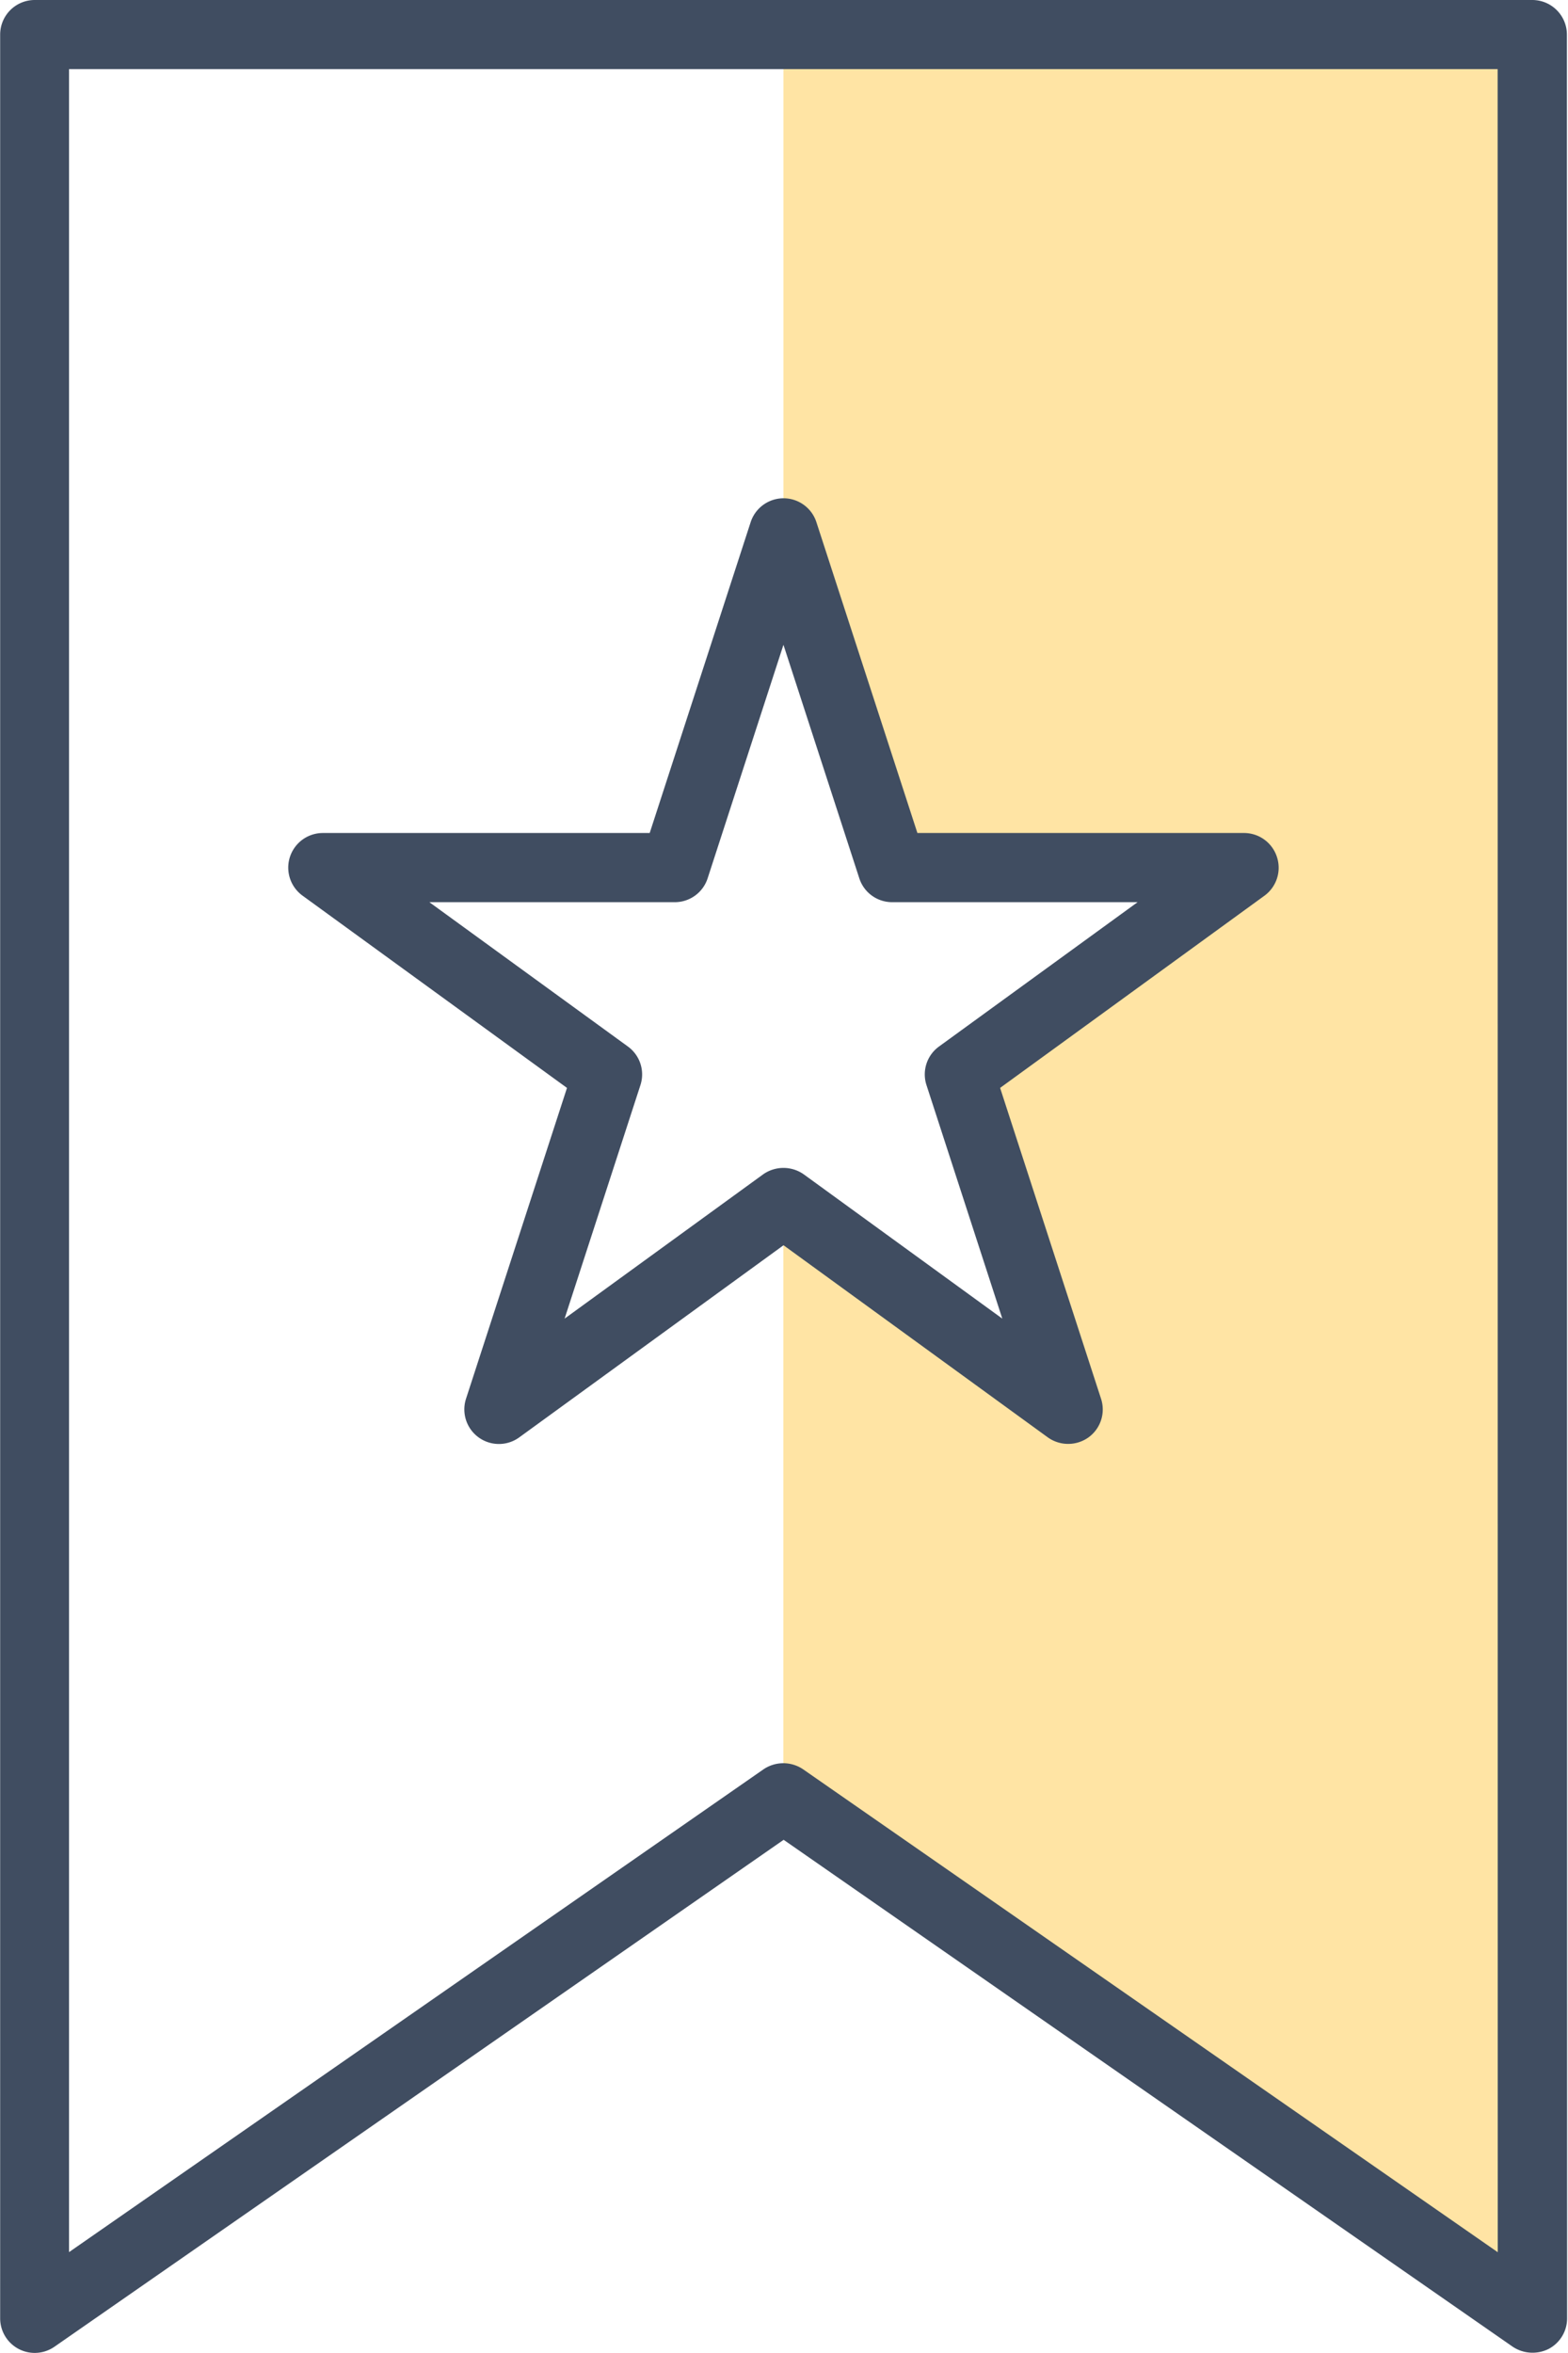 <svg xmlns="http://www.w3.org/2000/svg" xmlns:xlink="http://www.w3.org/1999/xlink" width="40" height="60" viewBox="0 0 40 60">
  <defs>
    <clipPath id="clip-icon-achievement">
      <rect width="40" height="60"/>
    </clipPath>
  </defs>
  <g id="icon-achievement" clip-path="url(#clip-icon-achievement)">
    <g id="Group_17761" data-name="Group 17761" transform="translate(-901 -891)">
      <path id="Path_26643" data-name="Path 26643" d="M318.986,5657.713v11.832l2.682,8.22h9.092l-7.6,5.729,3.114,8.469-7.29-4.982V5702.3l18.748,12.455v-57.913Z" transform="translate(602 -4765)" fill="#ffe4a4"/>
      <path id="Path_26641" data-name="Path 26641" d="M418.586,2231.467a.883.883,0,0,0-.882-.882H379.5a.882.882,0,0,0-.882.882V2289.7a.882.882,0,0,0,1.387.724l18.6-12.925,18.6,12.927a.915.915,0,0,0,.915.055.88.88,0,0,0,.471-.781Zm-1.764,56.548L399.1,2275.7a.9.9,0,0,0-1.007,0l-17.718,12.313v-55.666h36.444Z" transform="translate(522.386 -1339.585)" fill="#404d61"/>
      <path id="Path_26642" data-name="Path 26642" d="M412.171,2254.134a.882.882,0,0,0-.84-.609H403l-2.576-7.925a.882.882,0,0,0-1.678,0l-2.575,7.925h-8.334a.883.883,0,0,0-.519,1.6l6.743,4.9-2.576,7.927a.882.882,0,0,0,1.357.985l6.743-4.9,6.743,4.9a.893.893,0,0,0,1.036,0,.878.878,0,0,0,.321-.985l-2.575-7.927,6.742-4.9A.882.882,0,0,0,412.171,2254.134Zm-8.619,4.835a.878.878,0,0,0-.32.985l1.934,5.954-5.065-3.679a.9.9,0,0,0-1.036,0L394,2265.908l1.934-5.953a.879.879,0,0,0-.32-.986l-5.064-3.68h6.26a.88.88,0,0,0,.839-.609l1.934-5.954,1.935,5.954a.879.879,0,0,0,.839.609h6.26Z" transform="translate(521.403 -1341.284)" fill="#404d61"/>
    </g>
  </g>
</svg>
